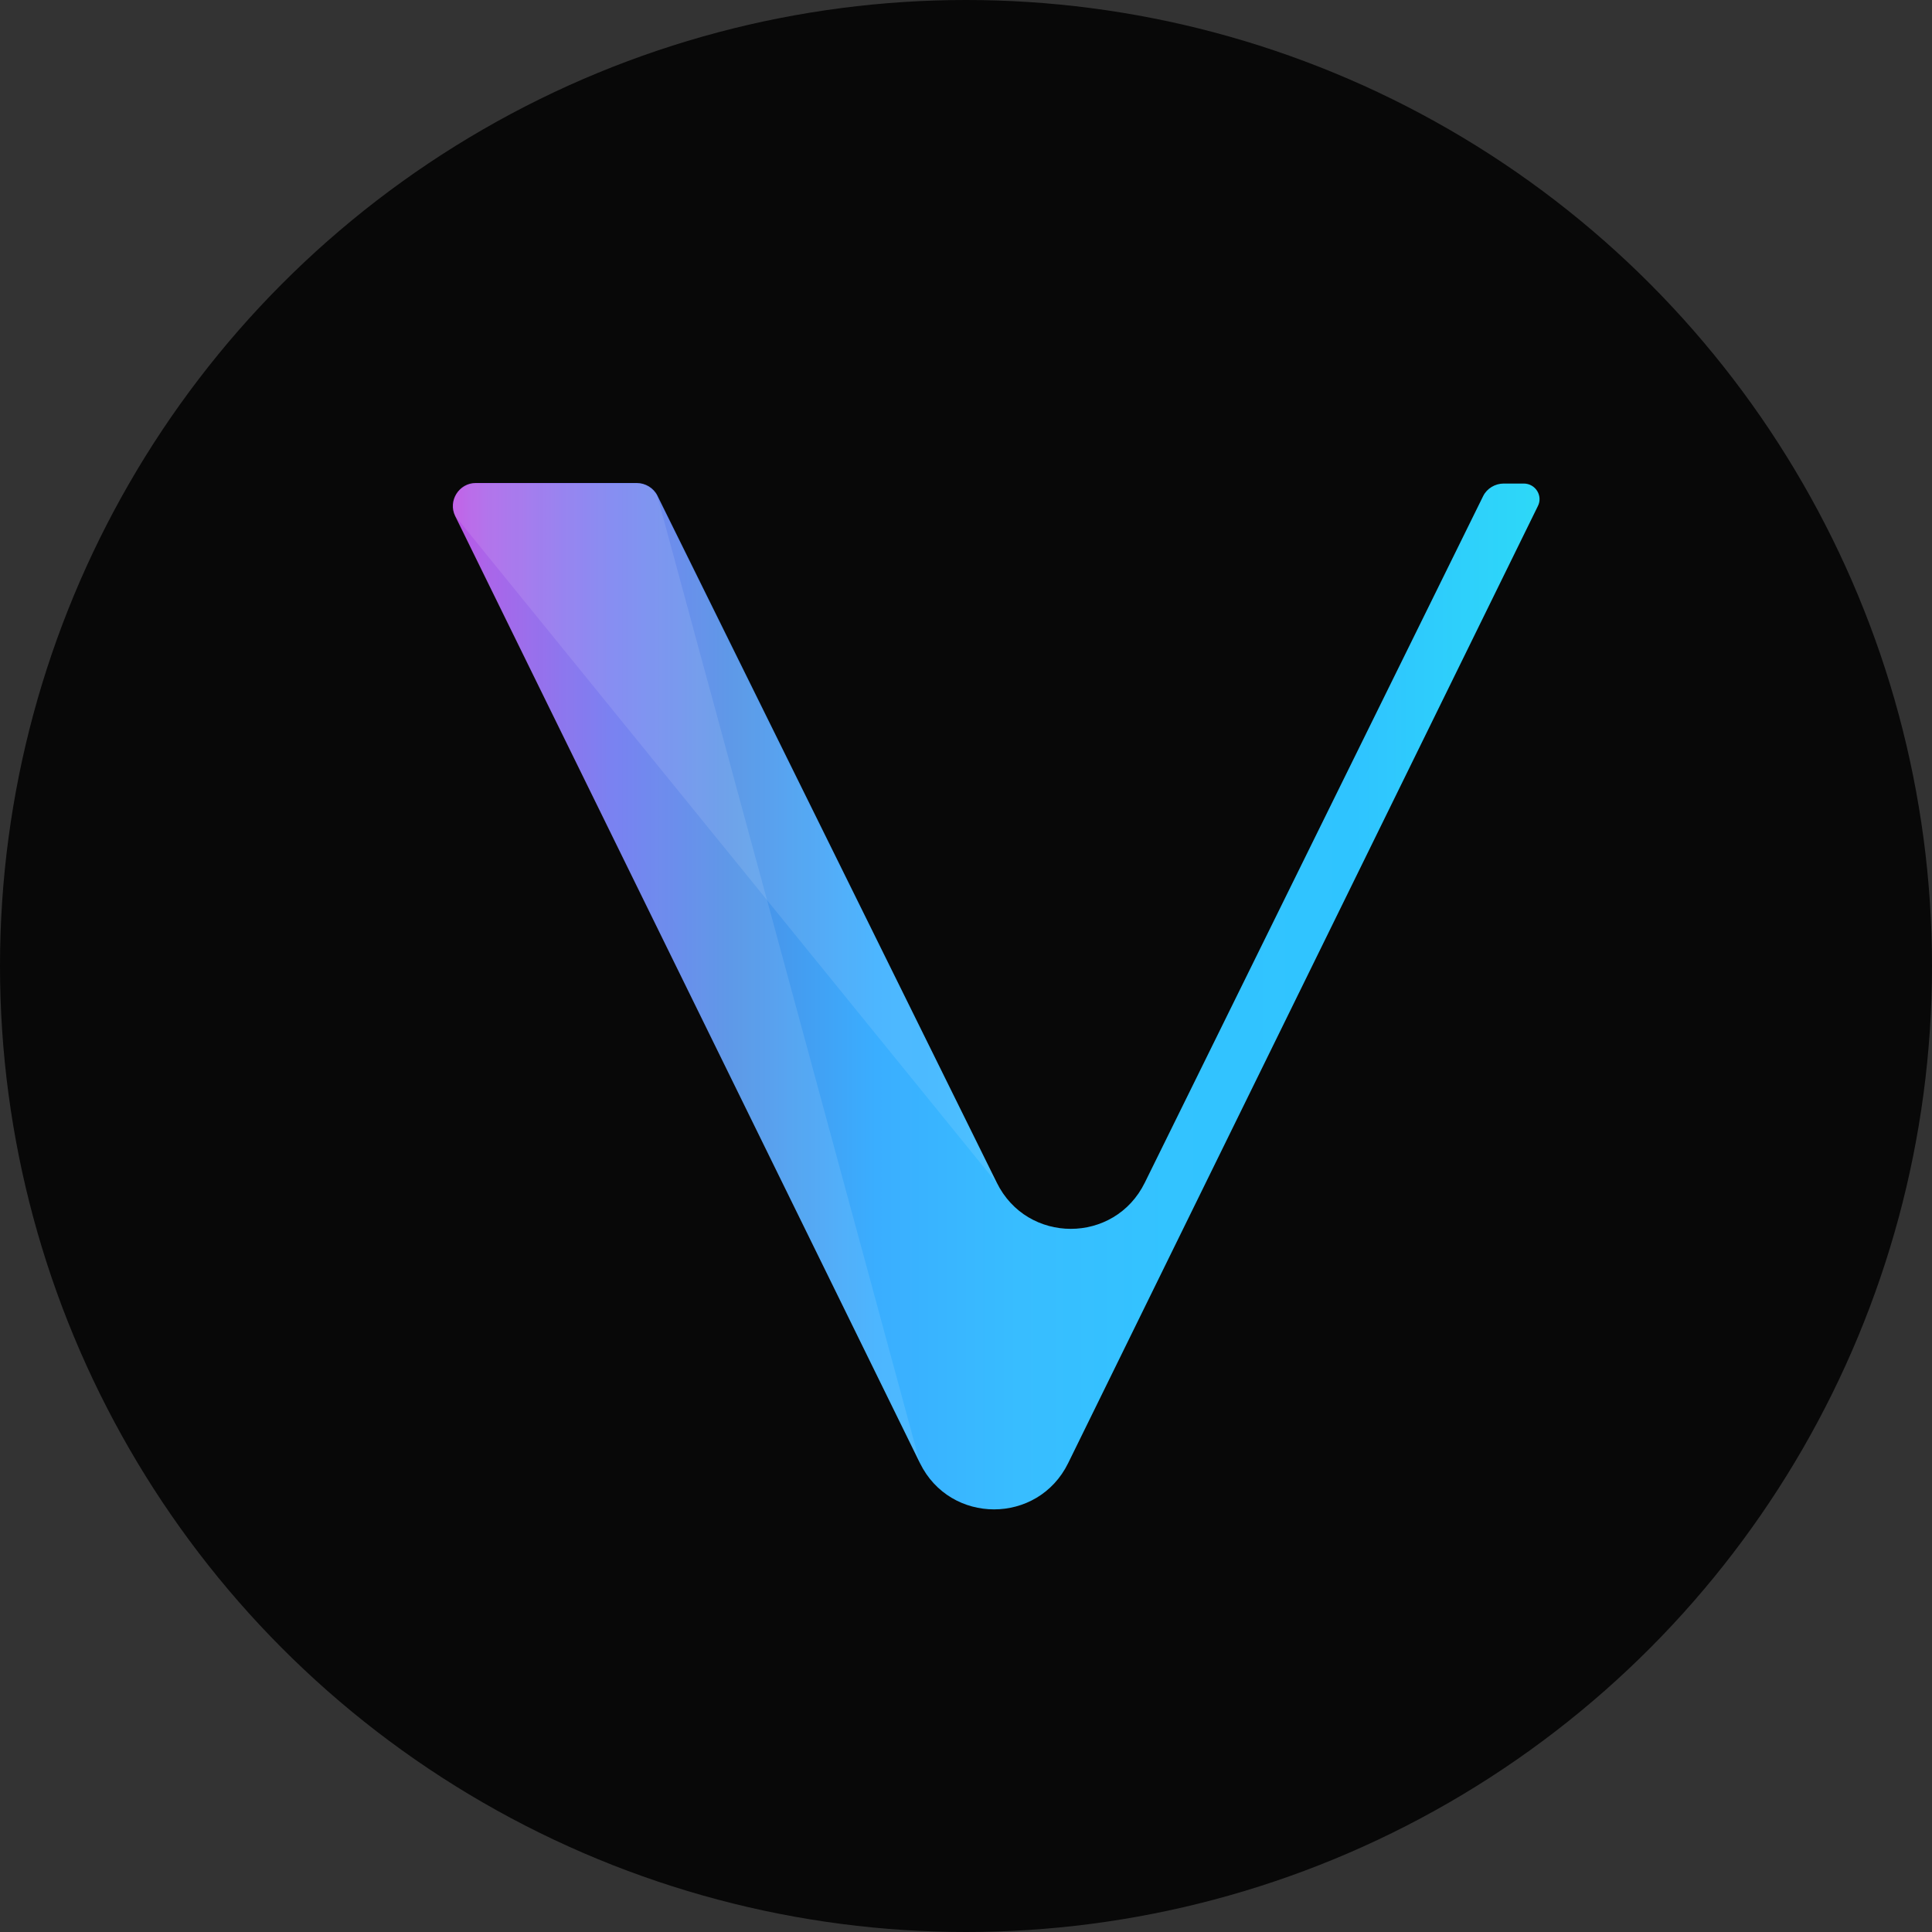 <svg viewBox="0 0 64 64" fill="none" xmlns="http://www.w3.org/2000/svg">
<rect x="0" y="0" width="64" height="64" fill="#333333" stroke="none"/>
<circle cx="32" cy="32" r="32" fill="#080808"/>
<path d="M30.476 48.47L15.079 17.093C14.829 16.593 15.205 16 15.759 16H21.094C21.381 16 21.649 16.162 21.775 16.412L33.019 39.175C34.022 41.218 36.922 41.218 37.924 39.175L49.133 16.43C49.258 16.18 49.527 16.018 49.813 16.018H50.475C50.869 16.018 51.12 16.43 50.941 16.771L35.383 48.47C34.38 50.51 31.478 50.51 30.476 48.47Z" fill="url(#paint0_linear_527_205)"/>
<path opacity="0.1" d="M30.475 48.47L21.774 16.43C21.648 16.162 21.362 16.018 21.13 16.018H15.777C15.187 16.018 14.846 16.609 15.079 17.111L30.475 48.47Z" fill="white"/>
<path opacity="0.1" d="M33.019 39.192L15.079 17.093C14.864 16.575 15.187 16.054 15.687 16H21.112C21.416 16.018 21.648 16.214 21.756 16.412L33.019 39.192Z" fill="white"/>
<defs>
<linearGradient id="paint0_linear_527_205" x1="15" y1="33" x2="51" y2="33" gradientUnits="userSpaceOnUse">
<stop stop-color="#B440E2"/>
<stop offset="0.03" stop-color="#A254E7"/>
<stop offset="0.15" stop-color="#6A75EF"/>
<stop offset="0.26" stop-color="#4C8FE5"/>
<stop offset="0.39" stop-color="#3AAEFF"/>
<stop offset="0.52" stop-color="#38BDFF"/>
<stop offset="0.66" stop-color="#33C3FF"/>
<stop offset="0.83" stop-color="#2FC4FF"/>
<stop offset="1" stop-color="#2DD8F8"/>
</linearGradient>
</defs>
</svg>
